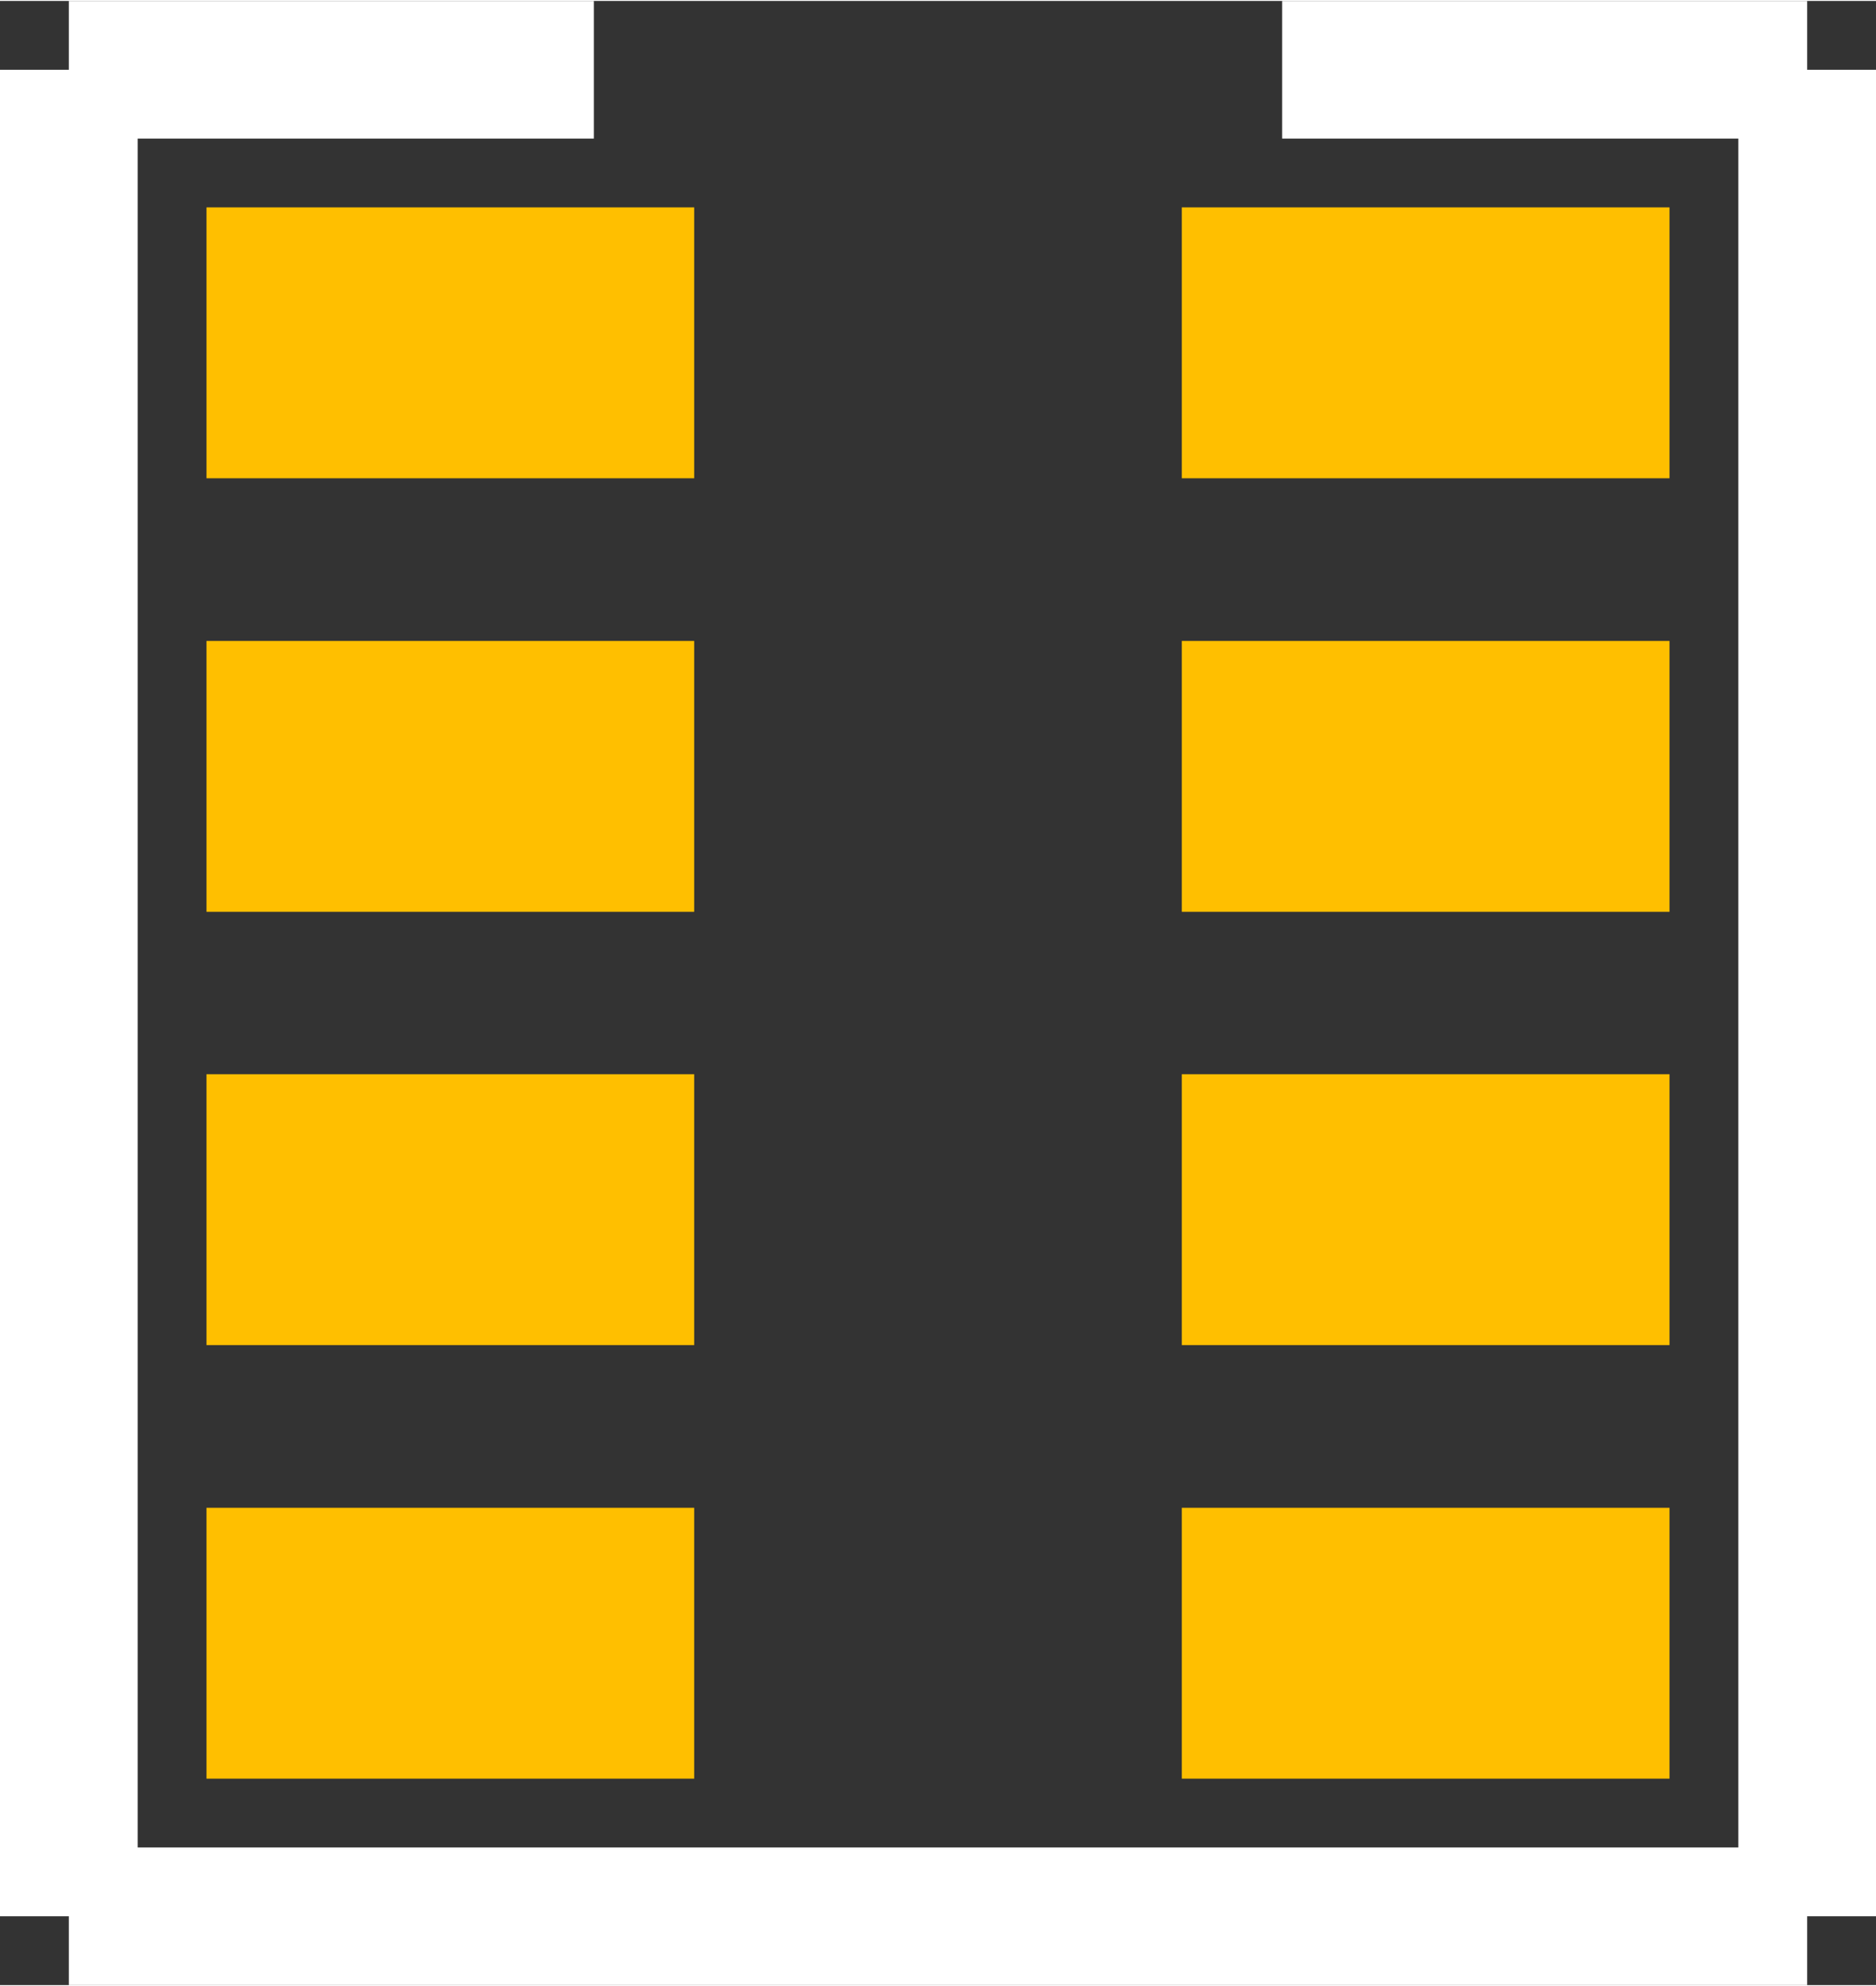 <?xml version="1.0" encoding="UTF-8" standalone="no"?> <svg xmlns:svg="http://www.w3.org/2000/svg" xmlns="http://www.w3.org/2000/svg" version="1.2" baseProfile="tiny" x="0in" y="0in" width="0.136in" height="0.144in" viewBox="0 0 13628 14416" ><rect x="0" y="0" width="13628" height="14416" fill="#333333" stroke="none"/><title>CTS_742C_08.fp</title><desc>Geda footprint file 'CTS_742C_08.fp' converted by Fritzing</desc><g id="copper1">
 <line fill="none" connectorname="1" stroke="#ffbf00" stroke-linejoin="miter" stroke-linecap="square" id="connector0pad" y1="2484" x1="2484" y2="2484" stroke-width="1968" x2="4059"/>
 <line fill="none" connectorname="2" stroke="#ffbf00" stroke-linejoin="miter" stroke-linecap="square" id="connector1pad" y1="5634" x1="2484" y2="5634" stroke-width="1968" x2="4059"/>
 <line fill="none" connectorname="3" stroke="#ffbf00" stroke-linejoin="miter" stroke-linecap="square" id="connector2pad" y1="8782" x1="2484" y2="8782" stroke-width="1968" x2="4059"/>
 <line fill="none" connectorname="4" stroke="#ffbf00" stroke-linejoin="miter" stroke-linecap="square" id="connector3pad" y1="11932" x1="2484" y2="11932" stroke-width="1968" x2="4059"/>
 <line fill="none" connectorname="5" stroke="#ffbf00" stroke-linejoin="miter" stroke-linecap="square" id="connector4pad" y1="11932" x1="11144" y2="11932" stroke-width="1968" x2="9569"/>
 <line fill="none" connectorname="6" stroke="#ffbf00" stroke-linejoin="miter" stroke-linecap="square" id="connector5pad" y1="8782" x1="11144" y2="8782" stroke-width="1968" x2="9569"/>
 <line fill="none" connectorname="7" stroke="#ffbf00" stroke-linejoin="miter" stroke-linecap="square" id="connector6pad" y1="5634" x1="11144" y2="5634" stroke-width="1968" x2="9569"/>
 <line fill="none" connectorname="8" stroke="#ffbf00" stroke-linejoin="miter" stroke-linecap="square" id="connector7pad" y1="2484" x1="11144" y2="2484" stroke-width="1968" x2="9569"/>
</g>
<g id="silkscreen">
 <line fill="none" stroke="white" y1="500" x1="500" y2="13916" stroke-width="1000" x2="500"/>
 <line fill="none" stroke="white" y1="13916" x1="500" y2="13916" stroke-width="1000" x2="13128"/>
 <line fill="none" stroke="white" y1="13916" x1="13128" y2="500" stroke-width="1000" x2="13128"/>
 <line fill="none" stroke="white" y1="500" x1="500" y2="500" stroke-width="1000" x2="4314"/>
 <line fill="none" stroke="white" y1="500" x1="13128" y2="500" stroke-width="1000" x2="9314"/>
</g>
</svg>